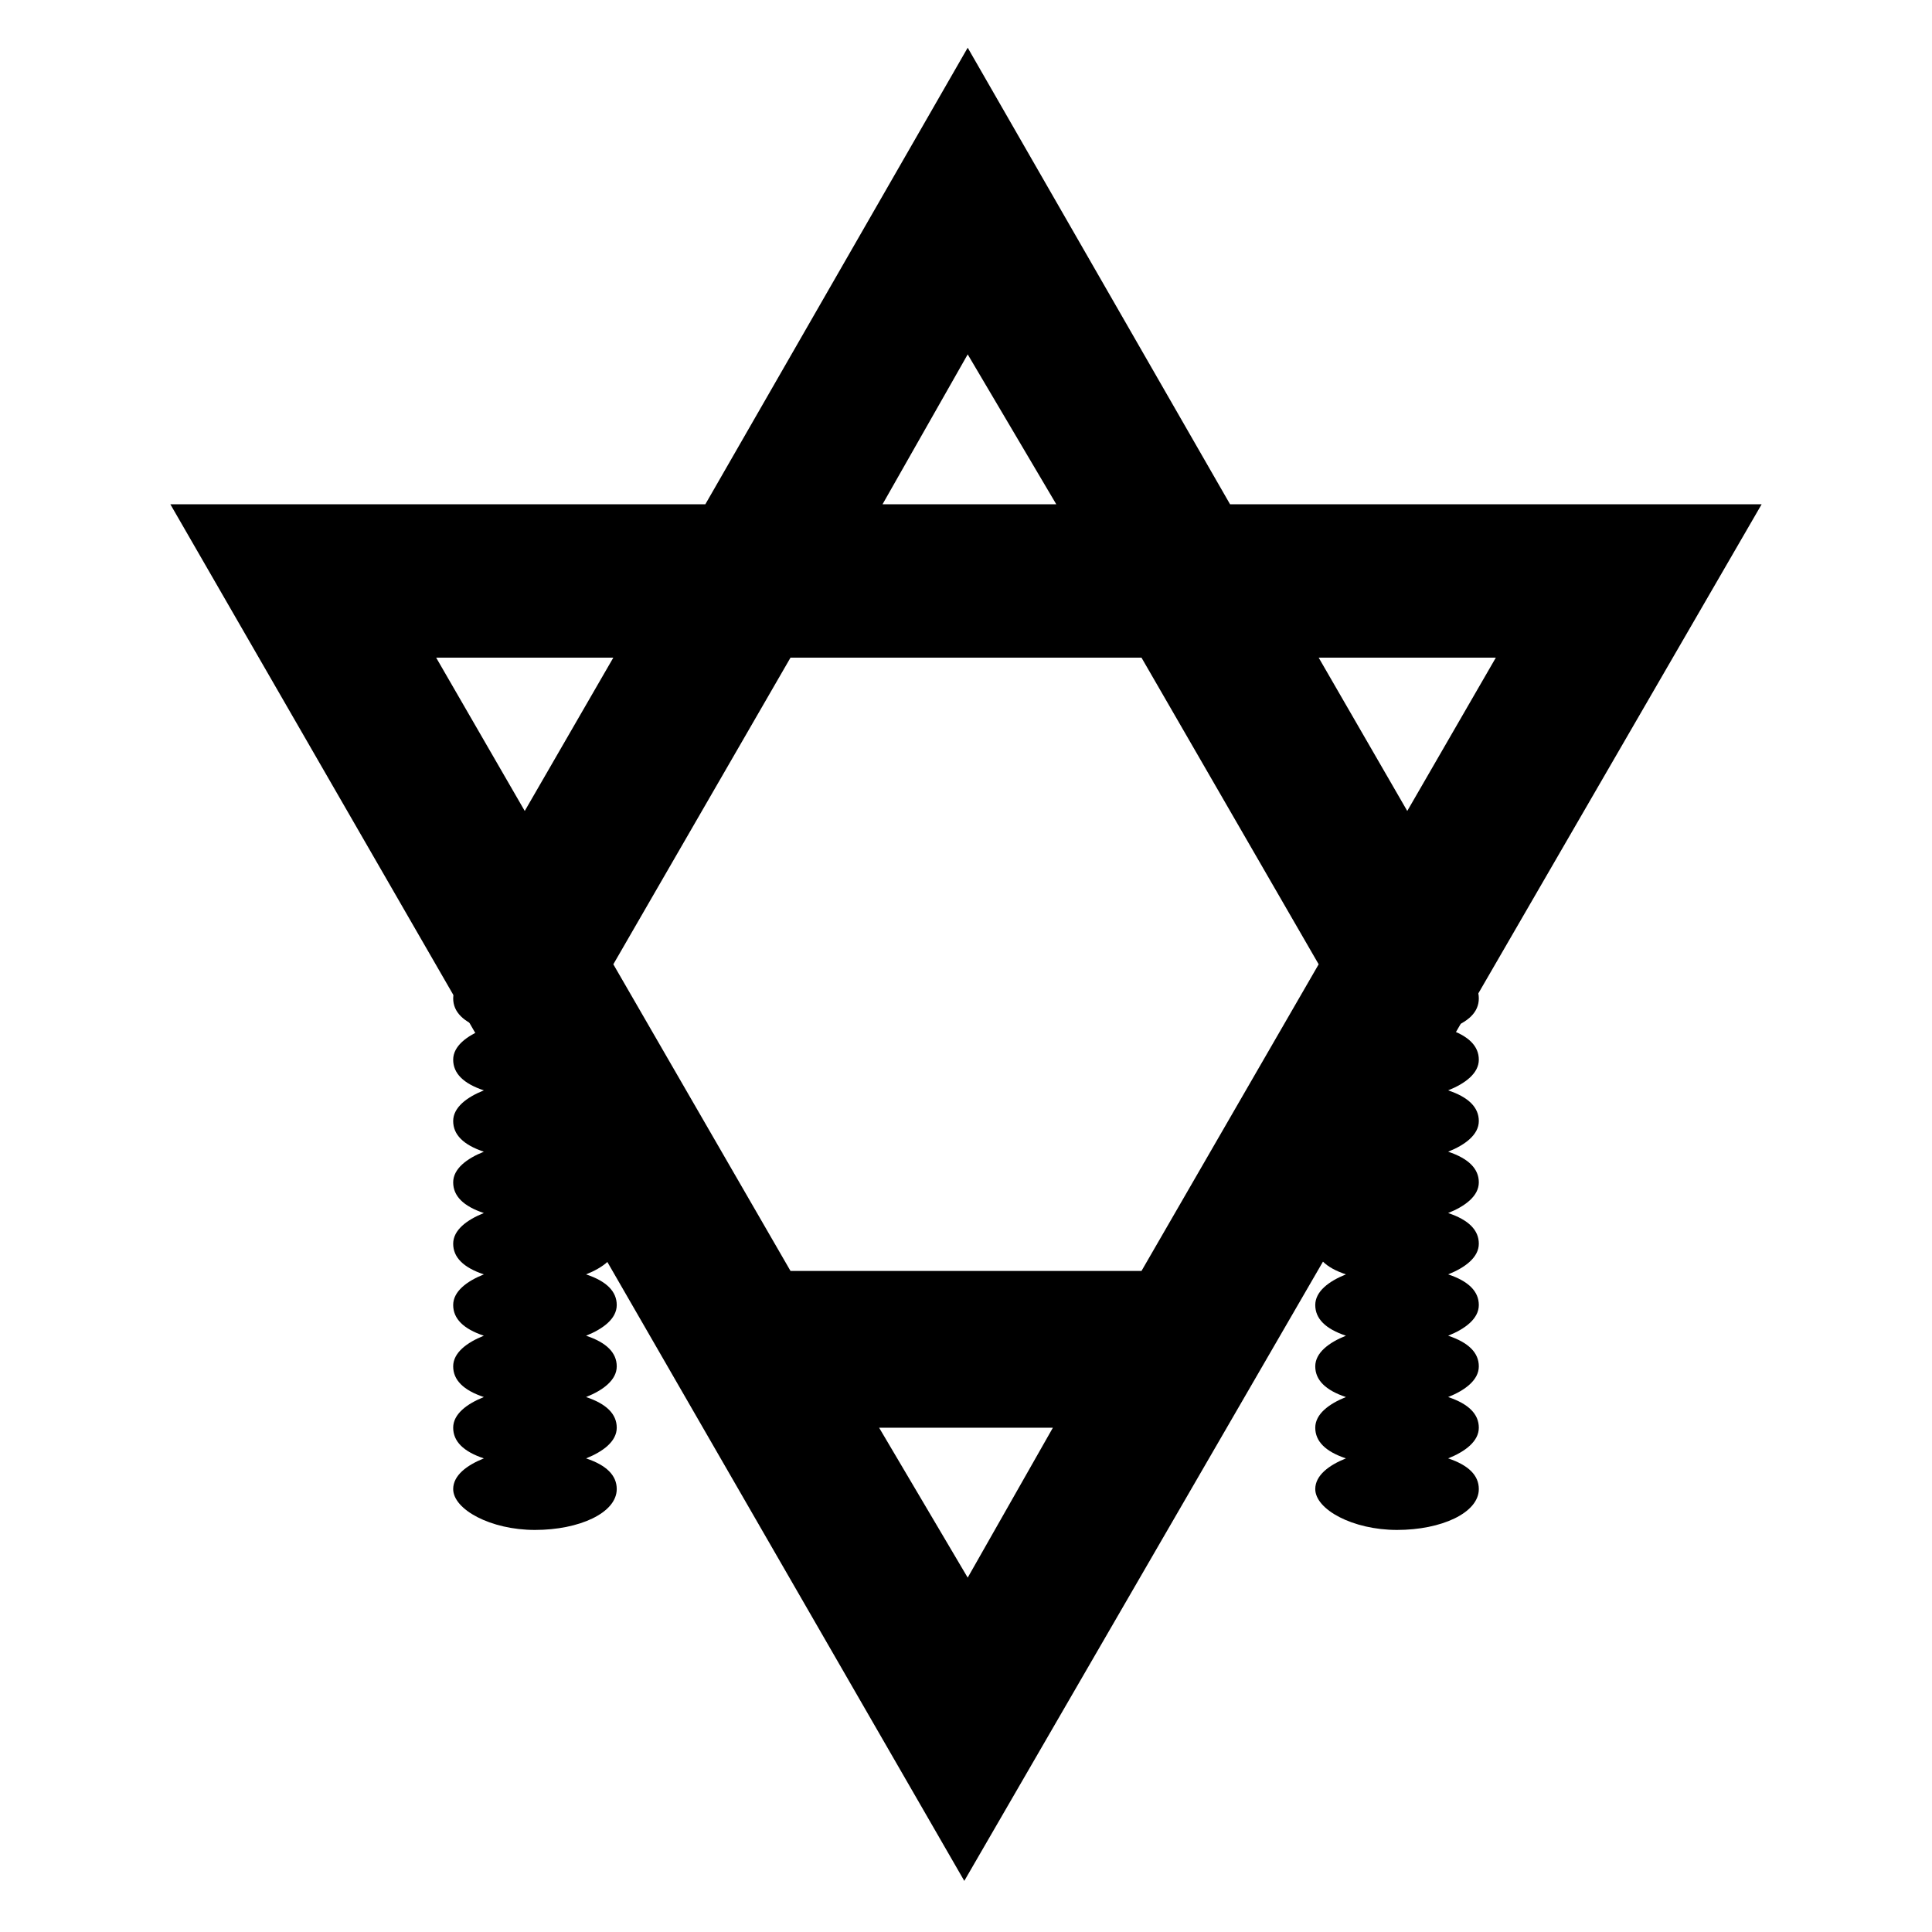 <?xml version="1.0" encoding="utf-8"?>
<!-- Generator: Adobe Illustrator 26.3.1, SVG Export Plug-In . SVG Version: 6.00 Build 0)  -->
<svg version="1.1" id="Layer_1" xmlns="http://www.w3.org/2000/svg" xmlns:xlink="http://www.w3.org/1999/xlink" x="0px" y="0px"
	 viewBox="0 0 56.7 56.7" style="enable-background:new 0 0 56.7 56.7;" xml:space="preserve">
<g>
	<path d="M51.7,14.8H36.1L28.4,1.4l-7.7,13.4H5l23.3,40.4L51.7,14.8z M43.9,19.3l-2.6,4.5l-2.6-4.5H43.9z M38.7,28.3l-5.2,9H23.2
		l-5.2-9l5.2-9h10.3L38.7,28.3z M28.4,10.4l2.6,4.4h-5.1L28.4,10.4z M12.8,19.3H18l-2.6,4.5L12.8,19.3z M28.4,46.3l-2.6-4.4h5.1
		L28.4,46.3z"/>
	<g>
		<path d="M18.1,27.5c0-0.6-1.1-1.2-2.4-1.2c-1.3,0-2.4,0.5-2.4,1.2c0,0.4,0.3,0.7,0.9,0.9c-0.5,0.2-0.9,0.5-0.9,0.9
			c0,0.4,0.3,0.7,0.9,0.9c-0.5,0.2-0.9,0.5-0.9,0.9c0,0.4,0.3,0.7,0.9,0.9c-0.5,0.2-0.9,0.5-0.9,0.9s0.3,0.7,0.9,0.9
			c-0.5,0.2-0.9,0.5-0.9,0.9s0.3,0.7,0.9,0.9c-0.5,0.2-0.9,0.5-0.9,0.9c0,0.4,0.3,0.7,0.9,0.9c-0.5,0.2-0.9,0.5-0.9,0.9
			s0.3,0.7,0.9,0.9c-0.5,0.2-0.9,0.5-0.9,0.9c0,0.4,0.3,0.7,0.9,0.9c-0.5,0.2-0.9,0.5-0.9,0.9s0.3,0.7,0.9,0.9
			c-0.5,0.2-0.9,0.5-0.9,0.9c0,0.6,1.1,1.2,2.4,1.2c1.3,0,2.4-0.5,2.4-1.2c0-0.4-0.3-0.7-0.9-0.9c0.5-0.2,0.9-0.5,0.9-0.9
			s-0.3-0.7-0.9-0.9c0.5-0.2,0.9-0.5,0.9-0.9c0-0.4-0.3-0.7-0.9-0.9c0.5-0.2,0.9-0.5,0.9-0.9s-0.3-0.7-0.9-0.9
			c0.5-0.2,0.9-0.5,0.9-0.9c0-0.4-0.3-0.7-0.9-0.9c0.5-0.2,0.9-0.5,0.9-0.9s-0.3-0.7-0.9-0.9c0.5-0.2,0.9-0.5,0.9-0.9
			s-0.3-0.7-0.9-0.9c0.5-0.2,0.9-0.5,0.9-0.9c0-0.4-0.3-0.7-0.9-0.9c0.5-0.2,0.9-0.5,0.9-0.9c0-0.4-0.3-0.7-0.9-0.9
			C17.8,28.2,18.1,27.9,18.1,27.5z"/>
		<path d="M43.4,29.3c0-0.4-0.3-0.7-0.9-0.9c0.5-0.2,0.9-0.5,0.9-0.9c0-0.6-1.1-1.2-2.4-1.2c-1.3,0-2.4,0.5-2.4,1.2
			c0,0.4,0.3,0.7,0.9,0.9c-0.5,0.2-0.9,0.5-0.9,0.9c0,0.4,0.3,0.7,0.9,0.9c-0.5,0.2-0.9,0.5-0.9,0.9c0,0.4,0.3,0.7,0.9,0.9
			c-0.5,0.2-0.9,0.5-0.9,0.9s0.3,0.7,0.9,0.9c-0.5,0.2-0.9,0.5-0.9,0.9s0.3,0.7,0.9,0.9c-0.5,0.2-0.9,0.5-0.9,0.9
			c0,0.4,0.3,0.7,0.9,0.9c-0.5,0.2-0.9,0.5-0.9,0.9s0.3,0.7,0.9,0.9c-0.5,0.2-0.9,0.5-0.9,0.9c0,0.4,0.3,0.7,0.9,0.9
			c-0.5,0.2-0.9,0.5-0.9,0.9s0.3,0.7,0.9,0.9c-0.5,0.2-0.9,0.5-0.9,0.9c0,0.6,1.1,1.2,2.4,1.2c1.3,0,2.4-0.5,2.4-1.2
			c0-0.4-0.3-0.7-0.9-0.9c0.5-0.2,0.9-0.5,0.9-0.9s-0.3-0.7-0.9-0.9c0.5-0.2,0.9-0.5,0.9-0.9c0-0.4-0.3-0.7-0.9-0.9
			c0.5-0.2,0.9-0.5,0.9-0.9s-0.3-0.7-0.9-0.9c0.5-0.2,0.9-0.5,0.9-0.9c0-0.4-0.3-0.7-0.9-0.9c0.5-0.2,0.9-0.5,0.9-0.9
			s-0.3-0.7-0.9-0.9c0.5-0.2,0.9-0.5,0.9-0.9s-0.3-0.7-0.9-0.9c0.5-0.2,0.9-0.5,0.9-0.9c0-0.4-0.3-0.7-0.9-0.9
			C43.1,30,43.4,29.7,43.4,29.3z"/>
	</g>
</g>
</svg>
